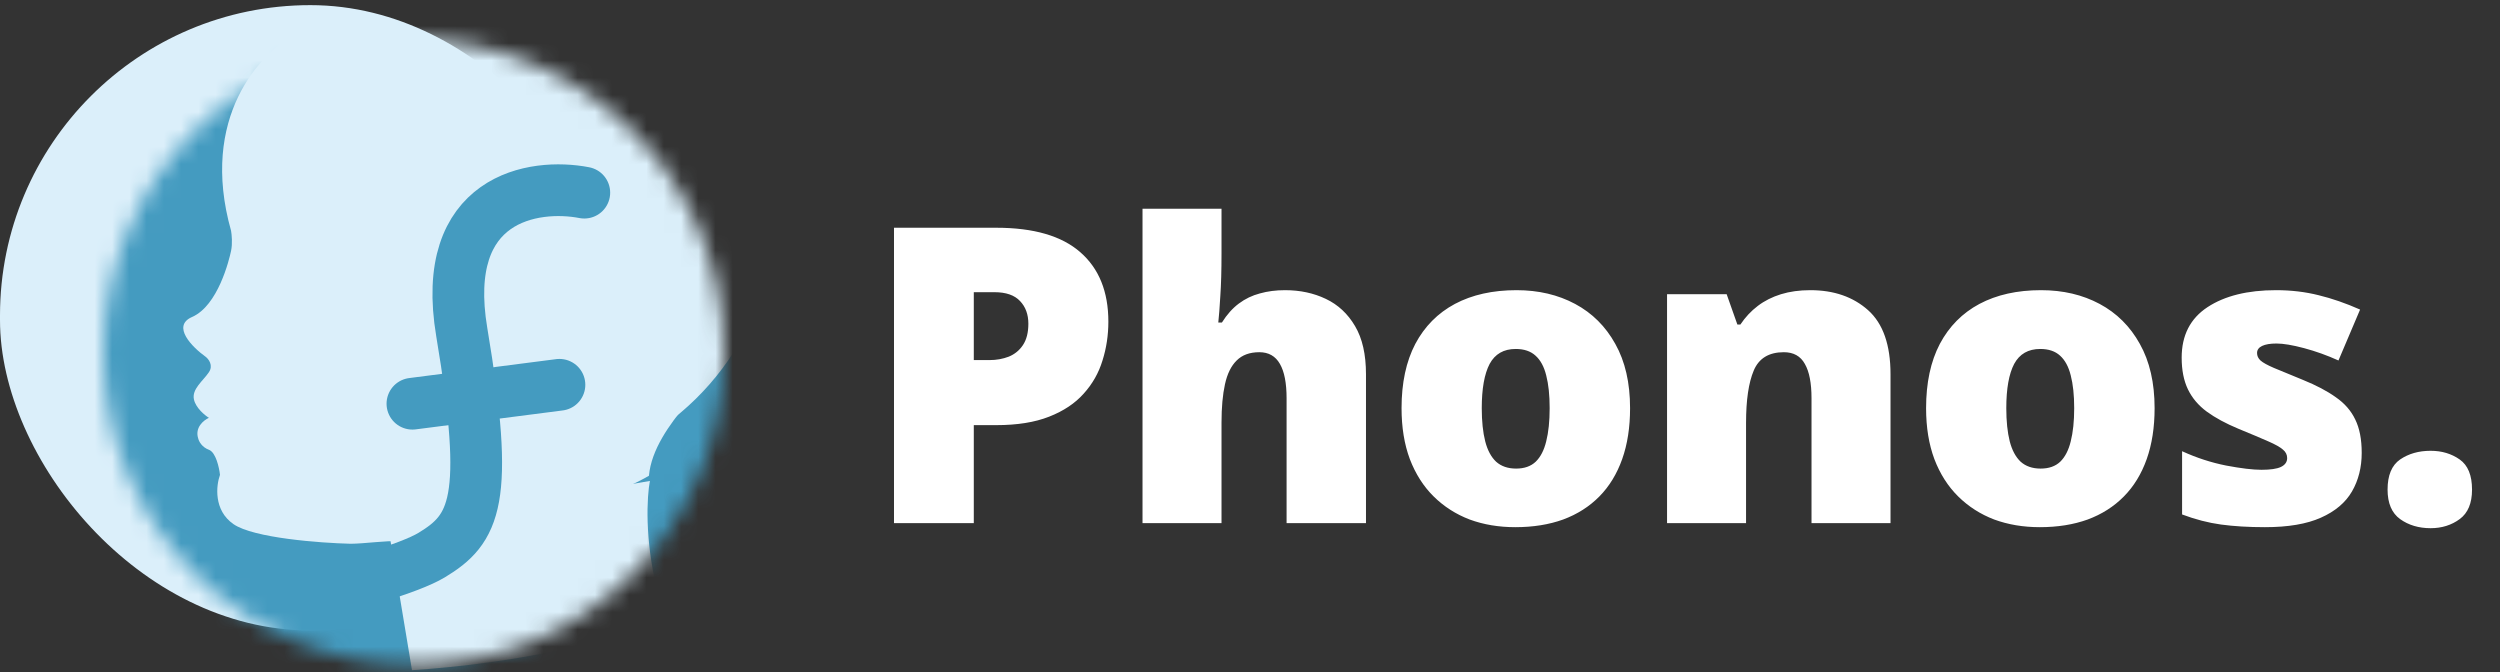 <svg width="145" height="39" viewBox="0 0 145 39" fill="none" xmlns="http://www.w3.org/2000/svg">
<rect x="0" y="0" width="145" height="39" fill="#333333" stroke="none"/>
<path d="M57.781 13.209C59.953 13.209 61.578 13.682 62.656 14.627C63.742 15.572 64.285 16.916 64.285 18.658C64.285 19.439 64.172 20.189 63.945 20.908C63.727 21.627 63.363 22.268 62.855 22.83C62.355 23.393 61.688 23.838 60.852 24.166C60.023 24.494 59 24.658 57.781 24.658H56.48V30.342H51.852V13.209H57.781ZM57.676 16.947H56.48V20.885H57.395C57.793 20.885 58.164 20.818 58.508 20.686C58.852 20.545 59.125 20.322 59.328 20.018C59.539 19.705 59.645 19.291 59.645 18.775C59.645 18.236 59.484 17.799 59.164 17.463C58.844 17.119 58.348 16.947 57.676 16.947ZM70.848 12.107V14.697C70.848 15.682 70.825 16.51 70.778 17.182C70.739 17.846 70.7 18.354 70.661 18.705H70.872C71.161 18.244 71.489 17.877 71.856 17.604C72.223 17.33 72.629 17.135 73.075 17.018C73.52 16.893 74.004 16.83 74.528 16.83C75.403 16.83 76.192 16.998 76.895 17.334C77.606 17.67 78.172 18.197 78.594 18.916C79.016 19.627 79.227 20.557 79.227 21.705V30.342H74.622V23.1C74.622 22.217 74.493 21.553 74.235 21.107C73.977 20.654 73.579 20.428 73.04 20.428C72.485 20.428 72.047 20.588 71.727 20.908C71.407 21.221 71.18 21.682 71.047 22.291C70.915 22.893 70.848 23.631 70.848 24.506V30.342H66.266V12.107H70.848ZM94.544 23.674C94.544 24.783 94.392 25.768 94.087 26.627C93.782 27.486 93.341 28.209 92.763 28.795C92.184 29.381 91.485 29.826 90.665 30.131C89.845 30.428 88.919 30.576 87.888 30.576C86.927 30.576 86.044 30.428 85.239 30.131C84.442 29.826 83.747 29.381 83.153 28.795C82.559 28.209 82.099 27.486 81.77 26.627C81.45 25.768 81.29 24.783 81.29 23.674C81.29 22.205 81.556 20.963 82.087 19.947C82.626 18.932 83.392 18.158 84.384 17.627C85.384 17.096 86.575 16.83 87.958 16.83C89.231 16.83 90.364 17.096 91.356 17.627C92.349 18.158 93.126 18.932 93.688 19.947C94.259 20.963 94.544 22.205 94.544 23.674ZM85.942 23.674C85.942 24.432 86.009 25.072 86.142 25.596C86.274 26.111 86.485 26.506 86.774 26.779C87.071 27.045 87.458 27.178 87.934 27.178C88.411 27.178 88.79 27.045 89.071 26.779C89.353 26.506 89.556 26.111 89.681 25.596C89.813 25.072 89.88 24.432 89.88 23.674C89.88 22.916 89.813 22.283 89.681 21.775C89.556 21.268 89.349 20.885 89.059 20.627C88.778 20.369 88.395 20.24 87.911 20.24C87.216 20.24 86.712 20.529 86.399 21.107C86.095 21.686 85.942 22.541 85.942 23.674ZM104.998 16.83C106.365 16.83 107.482 17.217 108.349 17.99C109.216 18.764 109.65 20.002 109.65 21.705V30.342H105.068V23.1C105.068 22.217 104.939 21.553 104.681 21.107C104.431 20.654 104.025 20.428 103.462 20.428C102.595 20.428 102.013 20.783 101.716 21.494C101.419 22.197 101.271 23.209 101.271 24.529V30.342H96.689V17.064H100.146L100.767 18.822H100.943C101.224 18.4 101.56 18.041 101.951 17.744C102.341 17.447 102.79 17.221 103.298 17.064C103.806 16.908 104.373 16.83 104.998 16.83ZM124.967 23.674C124.967 24.783 124.814 25.768 124.51 26.627C124.205 27.486 123.764 28.209 123.185 28.795C122.607 29.381 121.908 29.826 121.088 30.131C120.268 30.428 119.342 30.576 118.31 30.576C117.35 30.576 116.467 30.428 115.662 30.131C114.865 29.826 114.17 29.381 113.576 28.795C112.982 28.209 112.521 27.486 112.193 26.627C111.873 25.768 111.713 24.783 111.713 23.674C111.713 22.205 111.978 20.963 112.51 19.947C113.049 18.932 113.814 18.158 114.807 17.627C115.807 17.096 116.998 16.83 118.381 16.83C119.654 16.83 120.787 17.096 121.779 17.627C122.771 18.158 123.549 18.932 124.111 19.947C124.682 20.963 124.967 22.205 124.967 23.674ZM116.365 23.674C116.365 24.432 116.432 25.072 116.564 25.596C116.697 26.111 116.908 26.506 117.197 26.779C117.494 27.045 117.881 27.178 118.357 27.178C118.834 27.178 119.213 27.045 119.494 26.779C119.775 26.506 119.978 26.111 120.103 25.596C120.236 25.072 120.303 24.432 120.303 23.674C120.303 22.916 120.236 22.283 120.103 21.775C119.978 21.268 119.771 20.885 119.482 20.627C119.201 20.369 118.818 20.24 118.334 20.24C117.639 20.24 117.135 20.529 116.822 21.107C116.518 21.686 116.365 22.541 116.365 23.674ZM136.979 26.264C136.979 27.107 136.791 27.854 136.416 28.502C136.041 29.15 135.44 29.658 134.612 30.025C133.791 30.393 132.709 30.576 131.366 30.576C130.42 30.576 129.573 30.525 128.823 30.424C128.08 30.322 127.327 30.127 126.561 29.838V26.17C127.397 26.553 128.248 26.83 129.116 27.002C129.983 27.166 130.666 27.248 131.166 27.248C131.682 27.248 132.057 27.193 132.291 27.084C132.534 26.967 132.655 26.795 132.655 26.568C132.655 26.373 132.573 26.209 132.409 26.076C132.252 25.936 131.967 25.775 131.553 25.596C131.147 25.416 130.573 25.174 129.83 24.869C129.096 24.564 128.483 24.232 127.991 23.873C127.506 23.514 127.143 23.084 126.901 22.584C126.659 22.084 126.537 21.471 126.537 20.744C126.537 19.447 127.037 18.471 128.037 17.814C129.037 17.158 130.362 16.83 132.01 16.83C132.885 16.83 133.709 16.928 134.483 17.123C135.256 17.311 136.057 17.588 136.885 17.955L135.631 20.908C134.975 20.611 134.311 20.373 133.639 20.193C132.967 20.014 132.432 19.924 132.034 19.924C131.674 19.924 131.397 19.971 131.202 20.064C131.006 20.158 130.909 20.295 130.909 20.475C130.909 20.639 130.975 20.783 131.108 20.908C131.248 21.033 131.51 21.178 131.893 21.342C132.276 21.506 132.834 21.736 133.569 22.033C134.342 22.346 134.979 22.682 135.479 23.041C135.987 23.393 136.362 23.822 136.604 24.33C136.854 24.838 136.979 25.482 136.979 26.264ZM138.479 28.396C138.479 27.568 138.722 26.986 139.206 26.65C139.698 26.314 140.288 26.146 140.975 26.146C141.624 26.146 142.186 26.314 142.663 26.65C143.14 26.986 143.378 27.568 143.378 28.396C143.378 29.186 143.14 29.756 142.663 30.107C142.186 30.459 141.624 30.635 140.975 30.635C140.288 30.635 139.698 30.459 139.206 30.107C138.722 29.756 138.479 29.186 138.479 28.396Z" fill="white"/>
<rect y="0.298" width="36" height="36.268" rx="18" fill="#DBEFFA"/>
<mask id="mask0_632_3113" style="mask-type:alpha" maskUnits="userSpaceOnUse" x="6" y="2" width="36" height="37">
<ellipse cx="24" cy="20.447" rx="18" ry="18.134" fill="#C4E9FA"/>
</mask>
<g mask="url(#mask0_632_3113)">
<rect x="-13.562" y="-6.667" width="64.013" height="52.244" fill="#449BC0"/>
<path d="M13.402 13.385C11.546 6.801 15.107 3.056 17.119 2.006L41.967 6.981V20.477C41.791 21.838 37.917 24.552 37.638 27.595C34.095 29.638 25.14 31.984 22.961 31.406C22.661 31.326 21.088 31.538 20.334 31.538C18.554 31.494 14.705 31.205 13.542 30.4C12.379 29.596 12.536 28.16 12.759 27.542C12.713 27.119 12.519 26.235 12.117 26.087C11.714 25.939 11.539 25.602 11.502 25.452C11.278 24.795 11.818 24.367 12.117 24.234C11.874 24.084 11.362 23.663 11.25 23.176C11.11 22.567 11.781 22.091 12.117 21.588C12.385 21.186 12.098 20.821 11.921 20.688C11.157 20.142 9.931 18.915 11.138 18.386C12.648 17.725 13.29 15.078 13.402 14.549C13.492 14.126 13.44 13.596 13.402 13.385Z" fill="#DBEFFA"/>
<path d="M38.112 34.198C37.375 31.242 37.526 28.764 37.694 27.895L22.5 30.476L23.896 38.871C28.942 38.545 38.85 37.154 38.112 34.198Z" fill="#DBEFFA"/>
<path d="M14.782 4.201C16.676 1.724 19.339 -0.175 22.426 -1.25C25.514 -2.325 28.883 -2.527 32.096 -1.829C35.31 -1.131 38.221 0.434 40.452 2.663C42.682 4.893 44.13 7.684 44.606 10.675C45.082 13.666 44.566 16.719 43.124 19.438C41.682 22.157 39.38 24.417 36.517 25.925C33.655 27.434 30.363 28.12 27.069 27.896C23.775 27.672 20.63 26.548 18.043 24.669L28.291 12.851L14.782 4.201Z" fill="#DBEFFA"/>
<path d="M18 34.249C20.082 34.07 23.78 32.952 25.025 32.202C27.547 30.684 28.428 29.062 26.783 19.269C25.467 11.435 30.973 10.608 33.89 11.174" stroke="#449BC0" stroke-width="3" stroke-linecap="round"/>
<path d="M23.92 23.416L32.448 22.318" stroke="#449BC0" stroke-width="3" stroke-linecap="round"/>
</g>
</svg>

